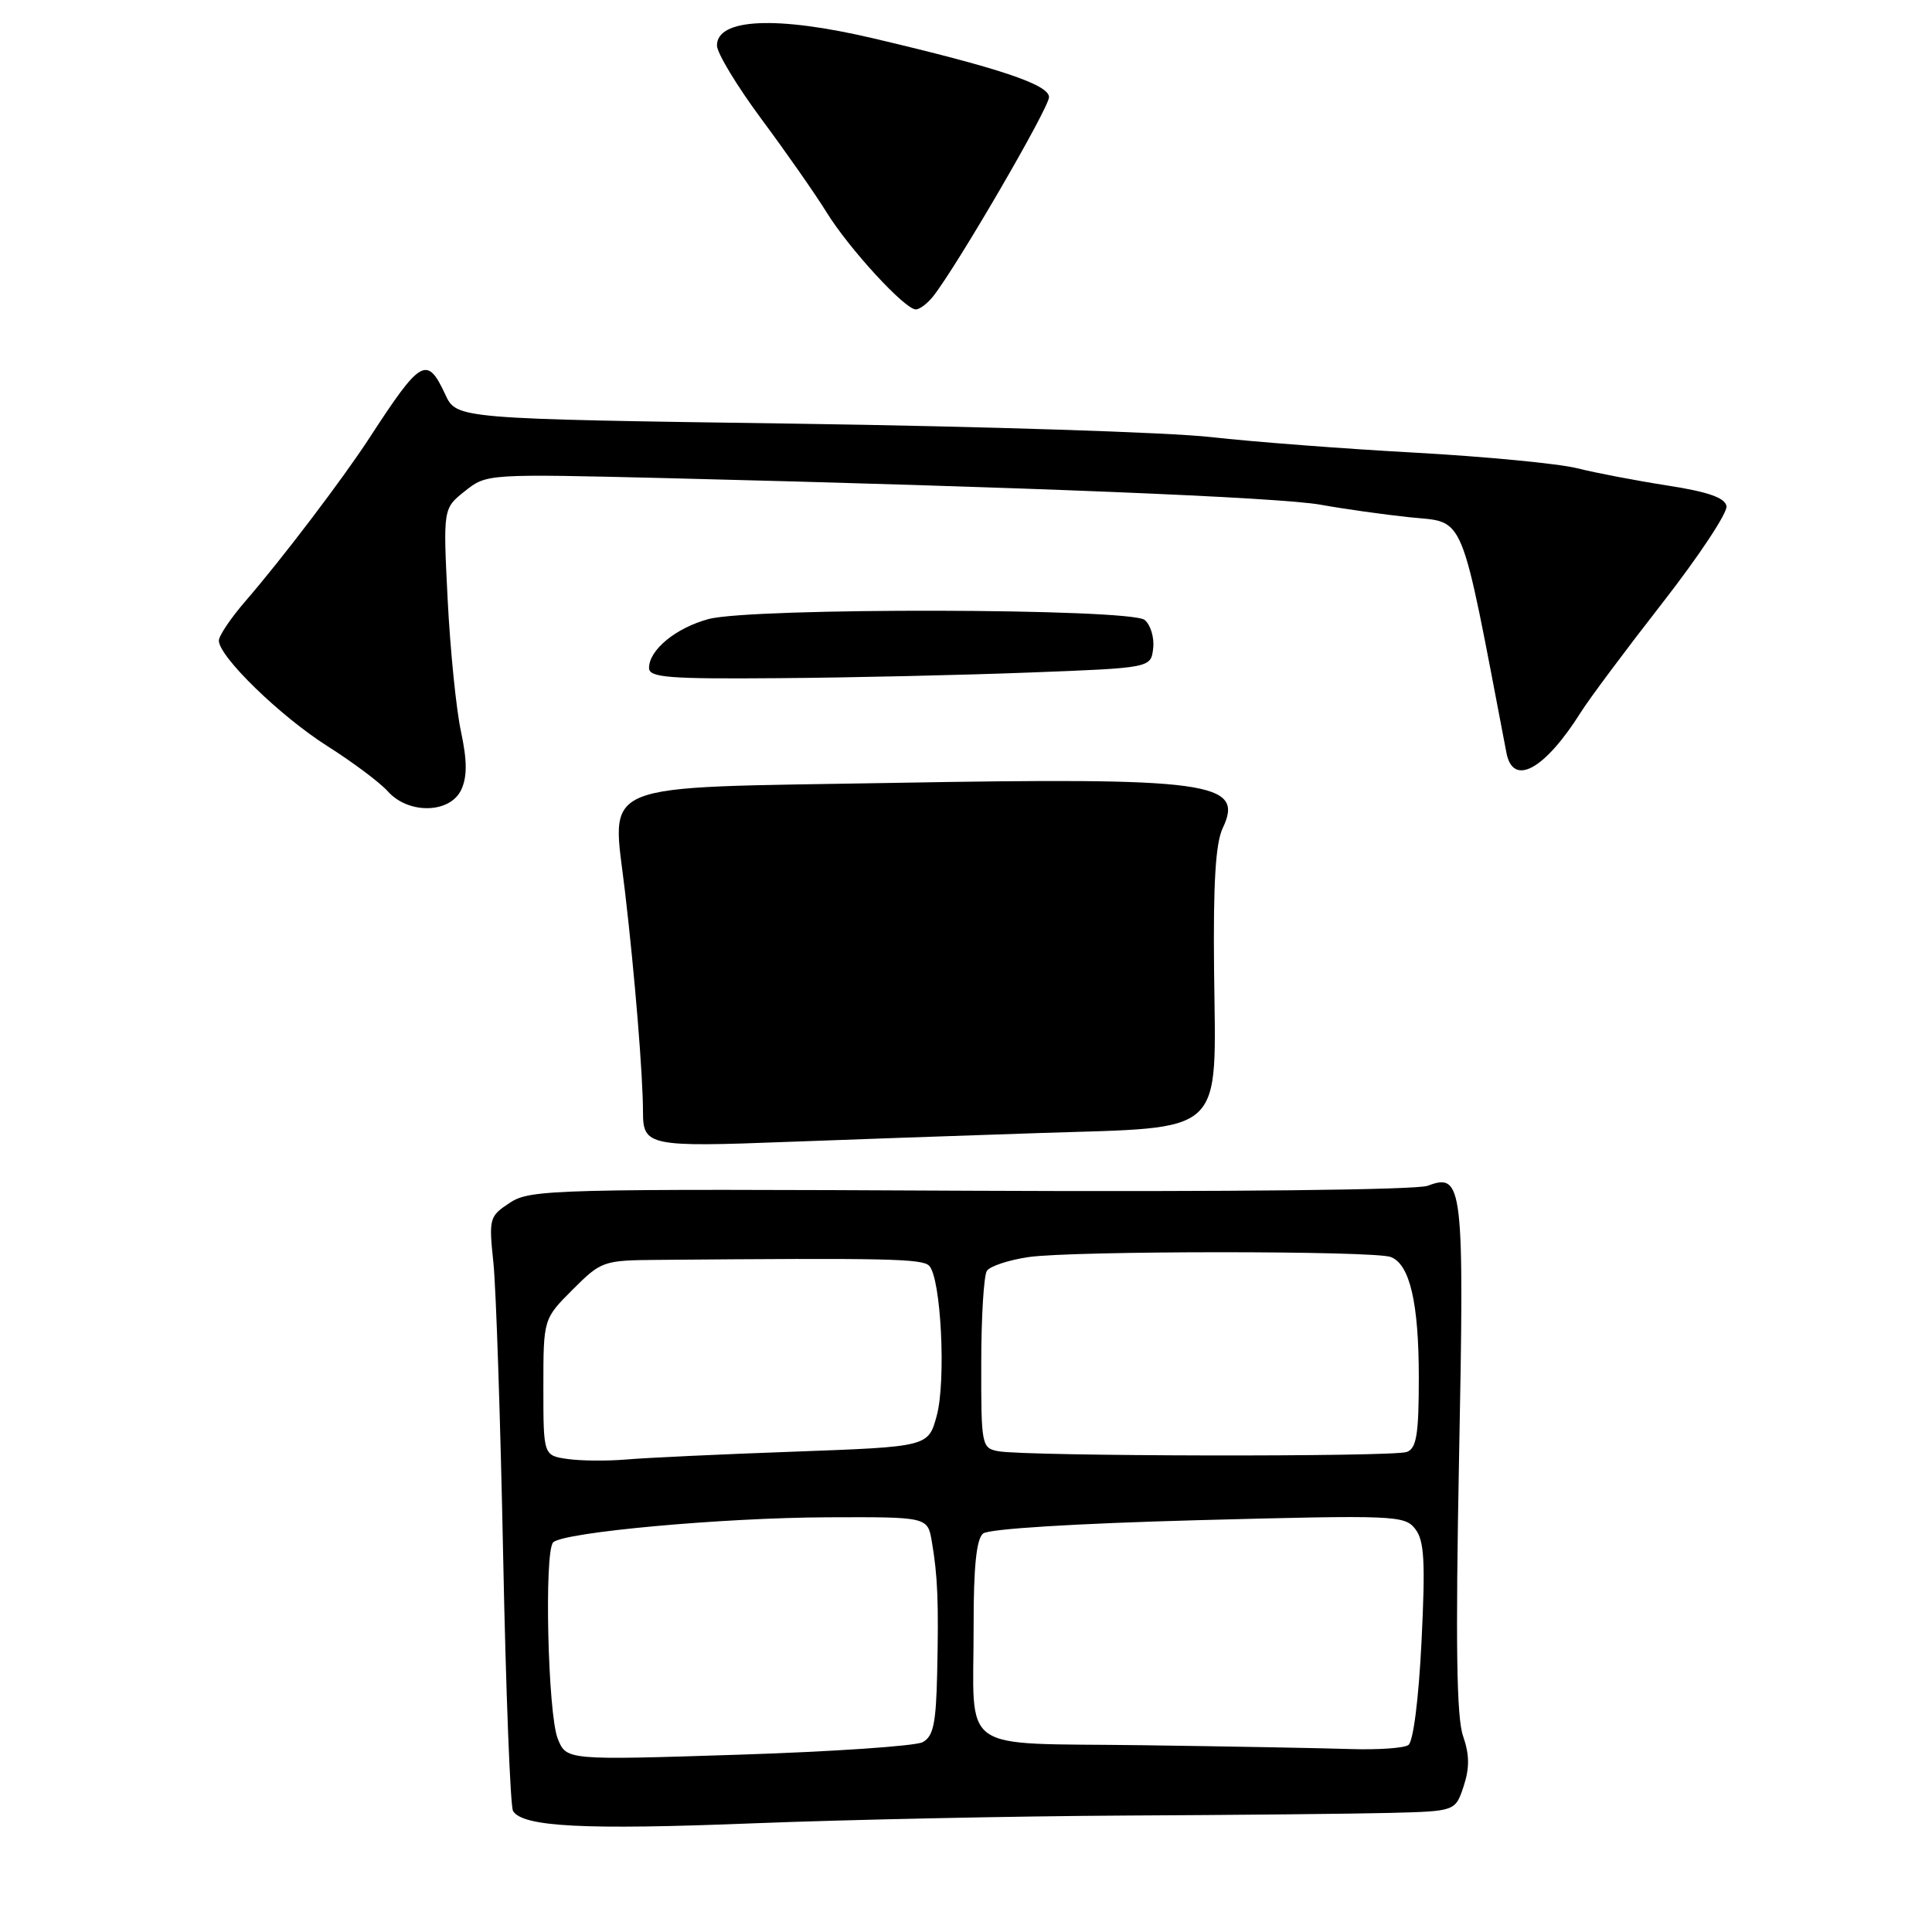 <?xml version="1.0" encoding="UTF-8" standalone="no"?>
<!DOCTYPE svg PUBLIC "-//W3C//DTD SVG 1.1//EN" "http://www.w3.org/Graphics/SVG/1.1/DTD/svg11.dtd" >
<svg xmlns="http://www.w3.org/2000/svg" xmlns:xlink="http://www.w3.org/1999/xlink" version="1.1" viewBox="0 0 256 256">
 <g >
 <path fill="currentColor"
d=" M 149.00 240.57 C 163.57 240.50 179.40 240.34 184.17 240.22 C 192.84 240.00 192.84 240.00 193.94 236.69 C 194.74 234.25 194.72 232.50 193.86 230.02 C 193.00 227.55 192.86 217.73 193.33 193.30 C 194.04 157.03 193.85 155.35 189.18 157.12 C 187.73 157.67 162.89 157.94 128.57 157.78 C 73.31 157.51 70.27 157.59 67.58 159.36 C 64.83 161.16 64.76 161.42 65.38 167.33 C 65.73 170.69 66.31 188.17 66.67 206.17 C 67.03 224.17 67.62 239.38 67.98 239.97 C 69.28 242.07 77.39 242.49 99.79 241.60 C 112.28 241.11 134.43 240.65 149.00 240.57 Z  M 137.81 150.13 C 162.67 149.32 161.11 150.79 160.87 128.50 C 160.75 117.00 161.07 111.72 162.02 109.72 C 164.93 103.61 160.39 102.99 118.17 103.74 C 78.27 104.44 81.09 103.28 82.83 118.26 C 84.12 129.28 85.20 142.56 85.20 147.40 C 85.20 151.84 86.06 152.01 104.50 151.30 C 112.20 151.01 127.19 150.48 137.81 150.13 Z  M 61.13 104.62 C 61.92 102.89 61.90 100.77 61.08 96.92 C 60.45 94.01 59.66 86.16 59.32 79.50 C 58.71 67.37 58.71 67.37 61.61 65.07 C 64.49 62.78 64.54 62.78 88.50 63.36 C 135.55 64.52 169.58 65.90 175.00 66.88 C 178.03 67.43 183.29 68.17 186.70 68.53 C 194.28 69.33 193.36 67.12 199.61 99.75 C 200.48 104.30 204.69 101.99 209.50 94.33 C 210.60 92.58 215.45 86.08 220.29 79.88 C 225.12 73.68 228.94 67.91 228.77 67.06 C 228.56 65.95 226.32 65.17 220.99 64.34 C 216.87 63.70 211.47 62.67 209.00 62.05 C 206.53 61.43 196.85 60.50 187.50 59.98 C 178.15 59.47 166.00 58.54 160.50 57.92 C 155.00 57.29 130.25 56.50 105.50 56.14 C 60.50 55.50 60.50 55.50 59.00 52.27 C 56.58 47.07 55.78 47.53 48.97 58.00 C 45.43 63.44 37.42 73.99 32.56 79.61 C 30.60 81.87 29.00 84.24 29.00 84.88 C 29.00 87.00 37.12 94.89 43.36 98.85 C 46.74 100.99 50.36 103.70 51.40 104.87 C 54.15 107.94 59.68 107.79 61.13 104.62 Z  M 136.50 89.11 C 152.50 88.50 152.50 88.50 152.80 85.91 C 152.97 84.49 152.46 82.80 151.68 82.15 C 149.80 80.59 99.59 80.49 93.88 82.03 C 89.55 83.20 86.00 86.12 86.00 88.50 C 86.00 89.78 88.52 89.98 103.25 89.86 C 112.74 89.79 127.70 89.45 136.50 89.11 Z  M 123.66 39.25 C 126.85 35.19 139.00 14.30 139.00 12.87 C 139.00 11.21 132.34 8.99 115.67 5.07 C 102.89 2.07 95.00 2.44 95.00 6.03 C 95.00 7.02 97.67 11.43 100.94 15.84 C 104.21 20.24 108.08 25.79 109.55 28.17 C 112.53 32.98 119.90 41.00 121.35 41.00 C 121.86 41.00 122.90 40.21 123.66 39.25 Z  M 73.90 230.37 C 72.59 227.08 72.09 205.58 73.30 204.37 C 74.64 203.03 95.73 201.10 109.70 201.05 C 122.91 201.00 122.91 201.00 123.47 204.25 C 124.25 208.81 124.39 212.28 124.18 221.71 C 124.03 228.40 123.67 230.10 122.25 230.85 C 121.29 231.36 110.27 232.11 97.77 232.51 C 75.04 233.24 75.04 233.24 73.90 230.37 Z  M 151.36 231.25 C 126.58 230.91 129.03 232.65 129.01 215.37 C 129.00 207.65 129.38 203.93 130.26 203.20 C 131.01 202.58 142.45 201.87 158.79 201.43 C 184.86 200.74 186.13 200.79 187.53 202.60 C 188.73 204.15 188.88 206.88 188.36 217.50 C 187.98 225.20 187.26 230.80 186.61 231.23 C 186.00 231.64 182.57 231.87 179.00 231.76 C 175.43 231.64 162.99 231.41 151.36 231.25 Z  M 75.25 193.33 C 72.00 192.87 72.00 192.87 72.00 183.82 C 72.00 174.76 72.00 174.76 75.88 170.88 C 79.67 167.09 79.94 167.00 87.13 166.94 C 117.47 166.68 122.18 166.78 123.11 167.71 C 124.69 169.29 125.38 182.96 124.12 187.60 C 123.00 191.70 123.00 191.70 105.25 192.35 C 95.49 192.70 85.47 193.17 83.00 193.39 C 80.53 193.60 77.04 193.58 75.25 193.33 Z  M 132.25 192.29 C 130.08 191.88 130.00 191.49 130.02 180.68 C 130.02 174.53 130.36 169.00 130.77 168.39 C 131.17 167.78 133.65 166.96 136.28 166.57 C 142.06 165.72 182.07 165.71 184.29 166.56 C 186.81 167.53 188.00 172.64 188.00 182.54 C 188.00 190.05 187.70 191.90 186.42 192.39 C 184.66 193.07 135.80 192.98 132.25 192.29 Z "/>
</g>
</svg>